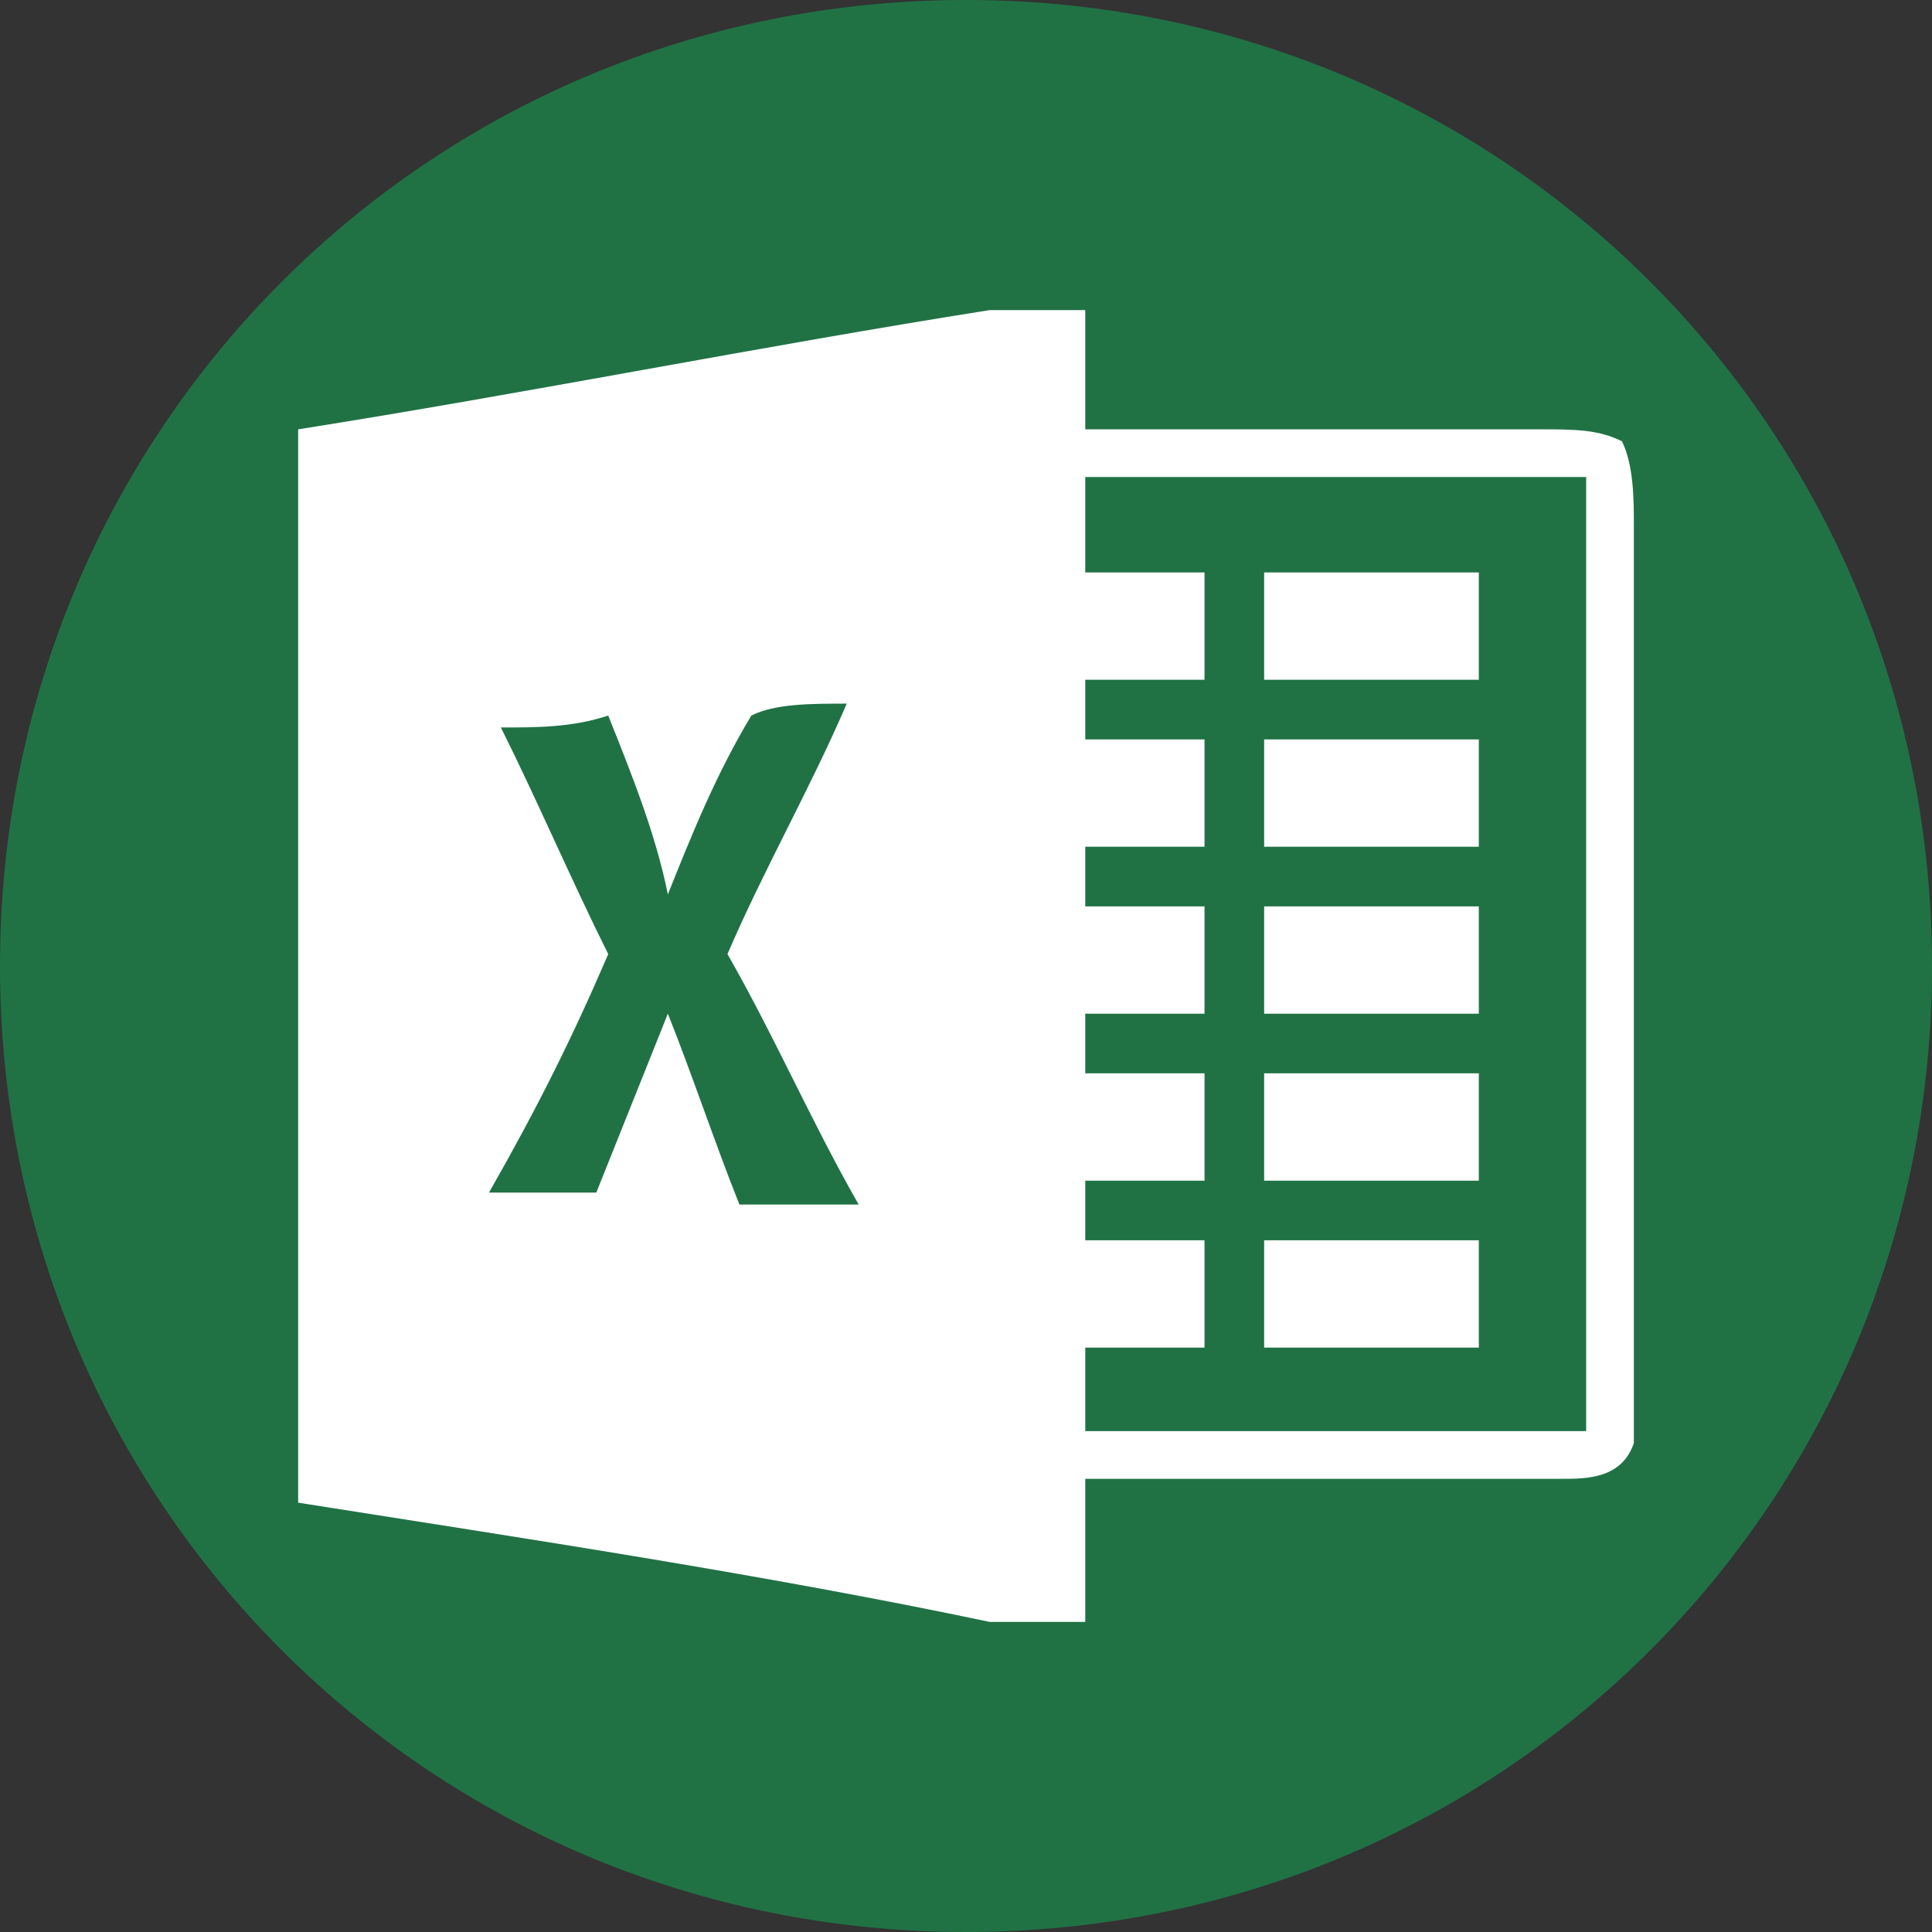 <?xml version="1.0" encoding="UTF-8"?>
<!DOCTYPE svg PUBLIC "-//W3C//DTD SVG 1.1//EN" "http://www.w3.org/Graphics/SVG/1.1/DTD/svg11.dtd">
<!-- Creator: CorelDRAW X7 -->
<svg xmlns="http://www.w3.org/2000/svg" xml:space="preserve" width="1.65in" height="1.65in" version="1.1" style="shape-rendering:geometricPrecision; text-rendering:geometricPrecision; image-rendering:optimizeQuality; fill-rule:evenodd; clip-rule:evenodd"
viewBox="0 0 162 162"
 xmlns:xlink="http://www.w3.org/1999/xlink">
 <rect x="0" y="0" width="162" height="162" fill="#333333" stroke="none"/>
 <defs>
  <style type="text/css">
   <![CDATA[
    .fil3 {fill:none}
    .fil2 {fill:#207245}
    .fil0 {fill:#207245}
    .fil1 {fill:white}
   ]]>
  </style>
   <clipPath id="id0">
    <path d="M81 0c45,0 81,36 81,81 0,45 -36,81 -81,81 -45,0 -81,-36 -81,-81 0,-45 36,-81 81,-81z"/>
   </clipPath>
 </defs>
 <g id="Layer_x0020_1">
  <path class="fil0" d="M81 0c45,0 81,36 81,81 0,45 -36,81 -81,81 -45,0 -81,-36 -81,-81 0,-45 36,-81 81,-81z"/>
  <g style="clip-path:url(#id0)">
   <g id="_267026560">
    <g>
     <path id="1" class="fil1" d="M83 26l8 0 0 10c13,0 26,0 38,0 3,0 5,0 7,1 1,2 1,5 1,7 0,22 0,44 0,66 0,4 0,8 0,11 -1,3 -4,3 -6,3 -13,0 -27,0 -40,0l0 12 -8 0c-19,-4 -39,-7 -58,-10l0 -90c19,-3 39,-7 58,-10z"/>
     <polygon class="fil2" points="91,40 133,40 133,120 91,120 91,113 101,113 101,104 91,104 91,99 101,99 101,90 91,90 91,85 101,85 101,76 91,76 91,71 101,71 101,62 91,62 91,57 101,57 101,48 91,48 91,40 "/>
     <polygon class="fil1" points="106,48 124,48 124,57 106,57 "/>
     <path class="fil2" d="M63 60c2,-1 5,-1 8,-1 -3,7 -7,14 -10,21 4,7 7,14 11,21 -3,0 -7,0 -10,0 -2,-5 -4,-11 -6,-16 -2,5 -4,10 -6,15 -3,0 -6,0 -9,0 4,-7 7,-13 10,-20 -3,-6 -6,-13 -9,-19 3,0 6,0 9,-1 2,5 4,10 5,15 2,-5 4,-10 7,-15z"/>
     <path class="fil1" d="M106 62l18 0 0 9 -18 0 0 -9zm0 14l18 0 0 9 -18 0 0 -9zm0 14l18 0 0 9 -18 0 0 -9zm0 14l18 0 0 9 -18 0 0 -9z"/>
    </g>
   </g>
  </g>
  <path class="fil3" d="M81 0c45,0 81,36 81,81 0,45 -36,81 -81,81 -45,0 -81,-36 -81,-81 0,-45 36,-81 81,-81z"/>
 </g>
</svg>
